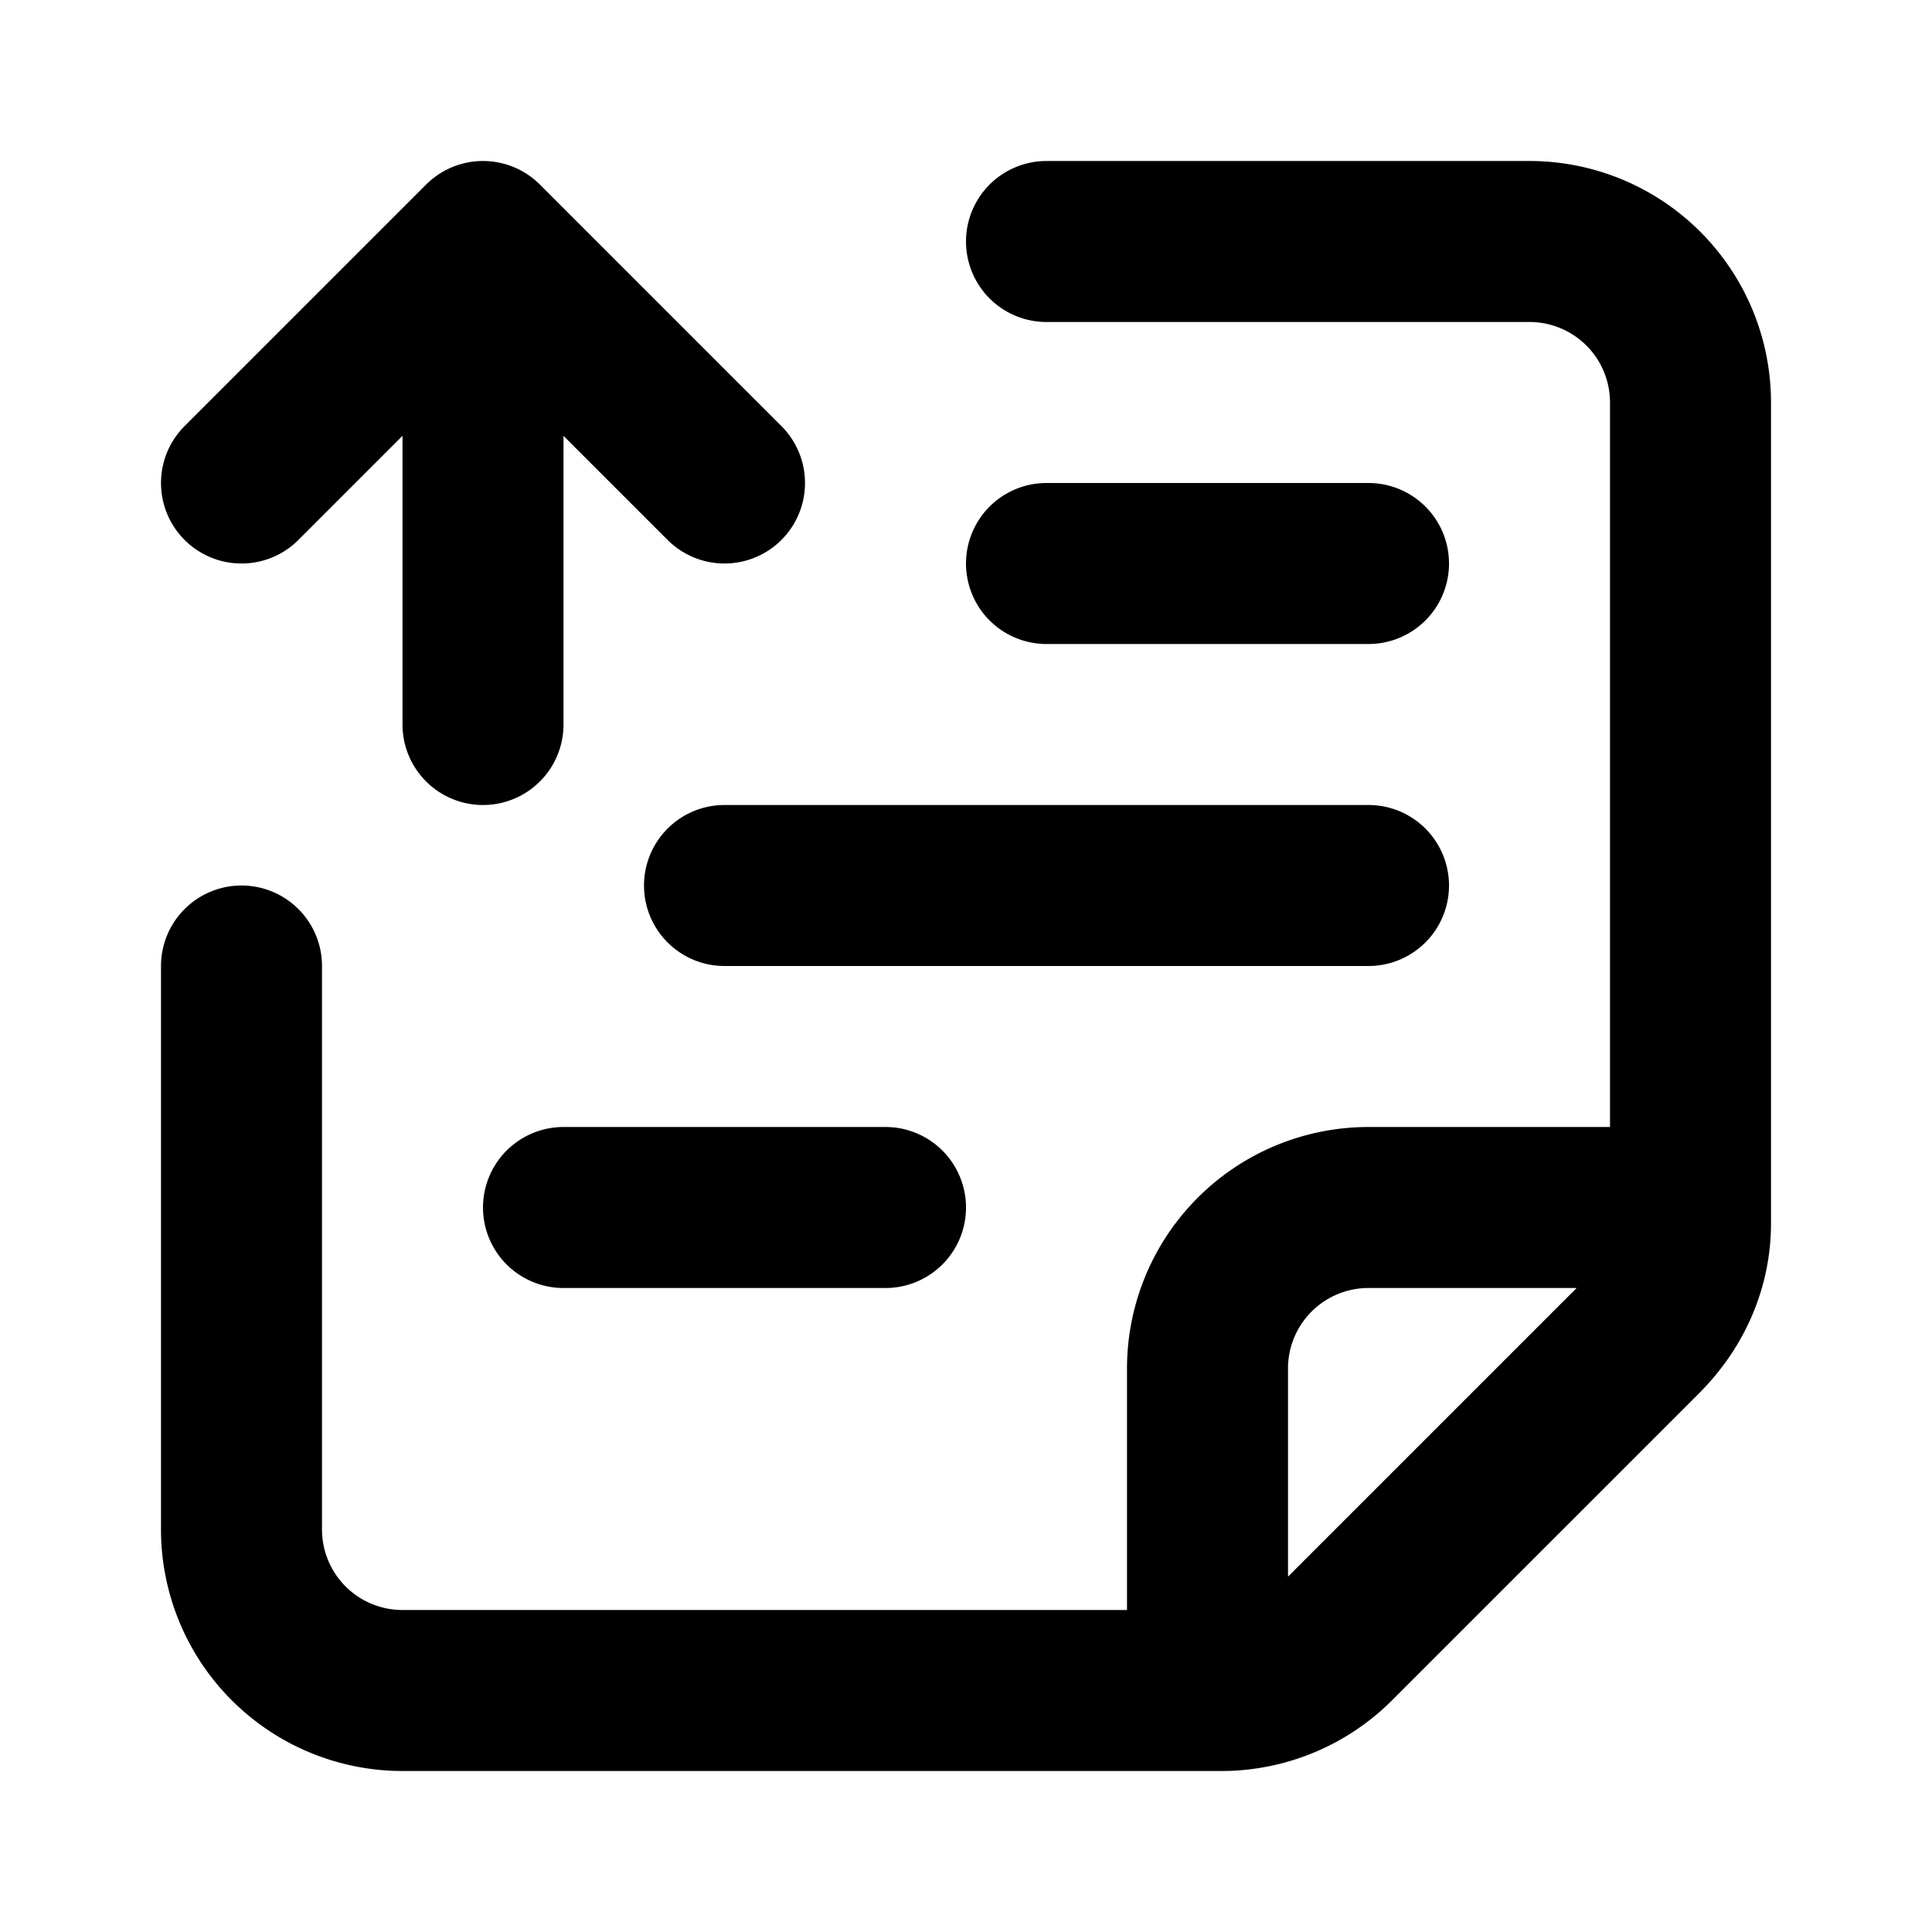 <svg fill="none" xmlns="http://www.w3.org/2000/svg" viewBox="0 0 24 24"><path d="M21 15V5a2 2 0 00-2-2h-6m8 12v.2c0 .5-.2 1-.6 1.4l-3.8 3.8a2 2 0 01-1.4.6H15m6-6h-4a2 2 0 00-2 2v4m0 0H5a2 2 0 01-2-2v-7m10-5h4m-8 4h8M7 15h4M6 3L3 6m3-3l3 3M6 3v6" stroke="currentColor" stroke-width="2" stroke-linecap="round" stroke-linejoin="round"/></svg>